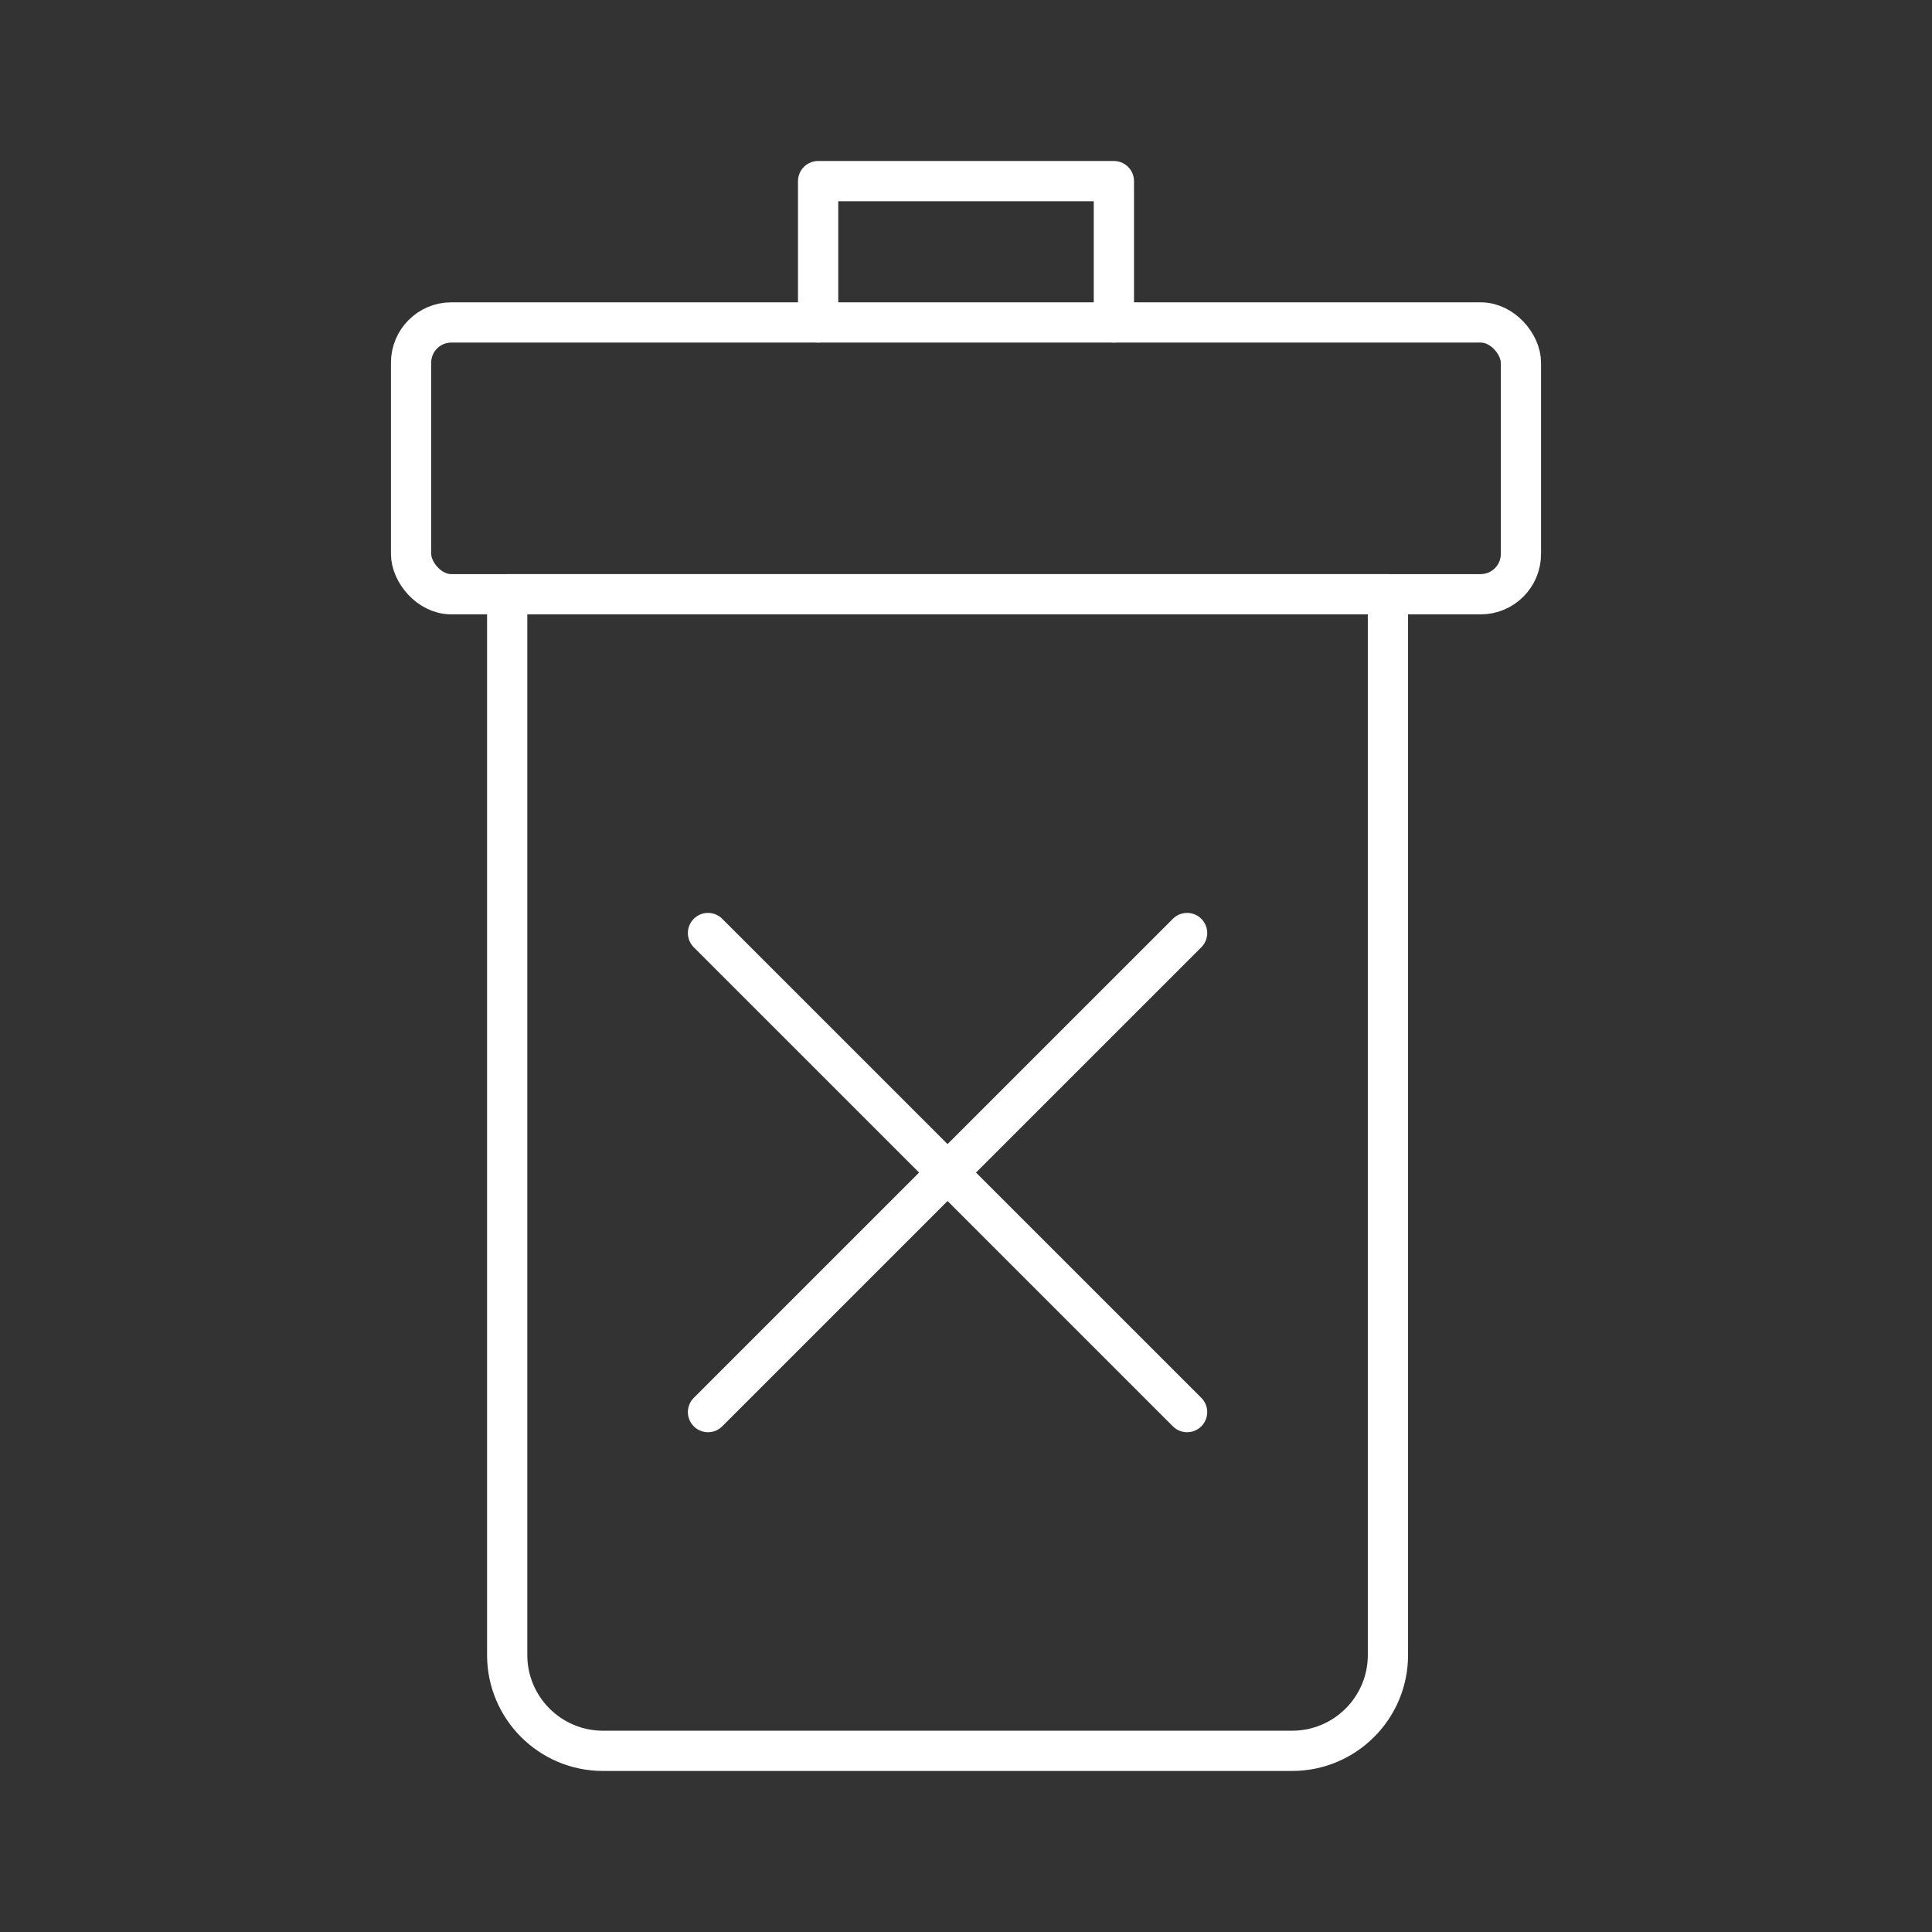 <?xml version="1.0" encoding="UTF-8"?><svg id="a" xmlns="http://www.w3.org/2000/svg" viewBox="0 0 48 48"><rect x="0" y="0" width="48" height="48" fill="#333333" stroke="none"/><defs><style>.b{fill:none;stroke:#fff;stroke-linecap:round;stroke-linejoin:round;}</style></defs><path class="b" d="m12.6,14.764h21.883v26.355c0,1.314-1.067,2.38-2.38,2.38H14.981c-1.314,0-2.38-1.067-2.38-2.38V14.764h0Z"/><rect class="b" x="10.213" y="8.011" width="27.574" height="6.753" rx="1" ry="1"/><polyline class="b" points="20.326 8.011 20.326 4.5 27.674 4.5 27.674 8.011"/><line class="b" x1="17.59" y1="35.083" x2="29.493" y2="23.181"/><line class="b" x1="17.59" y1="23.181" x2="29.493" y2="35.083"/></svg>